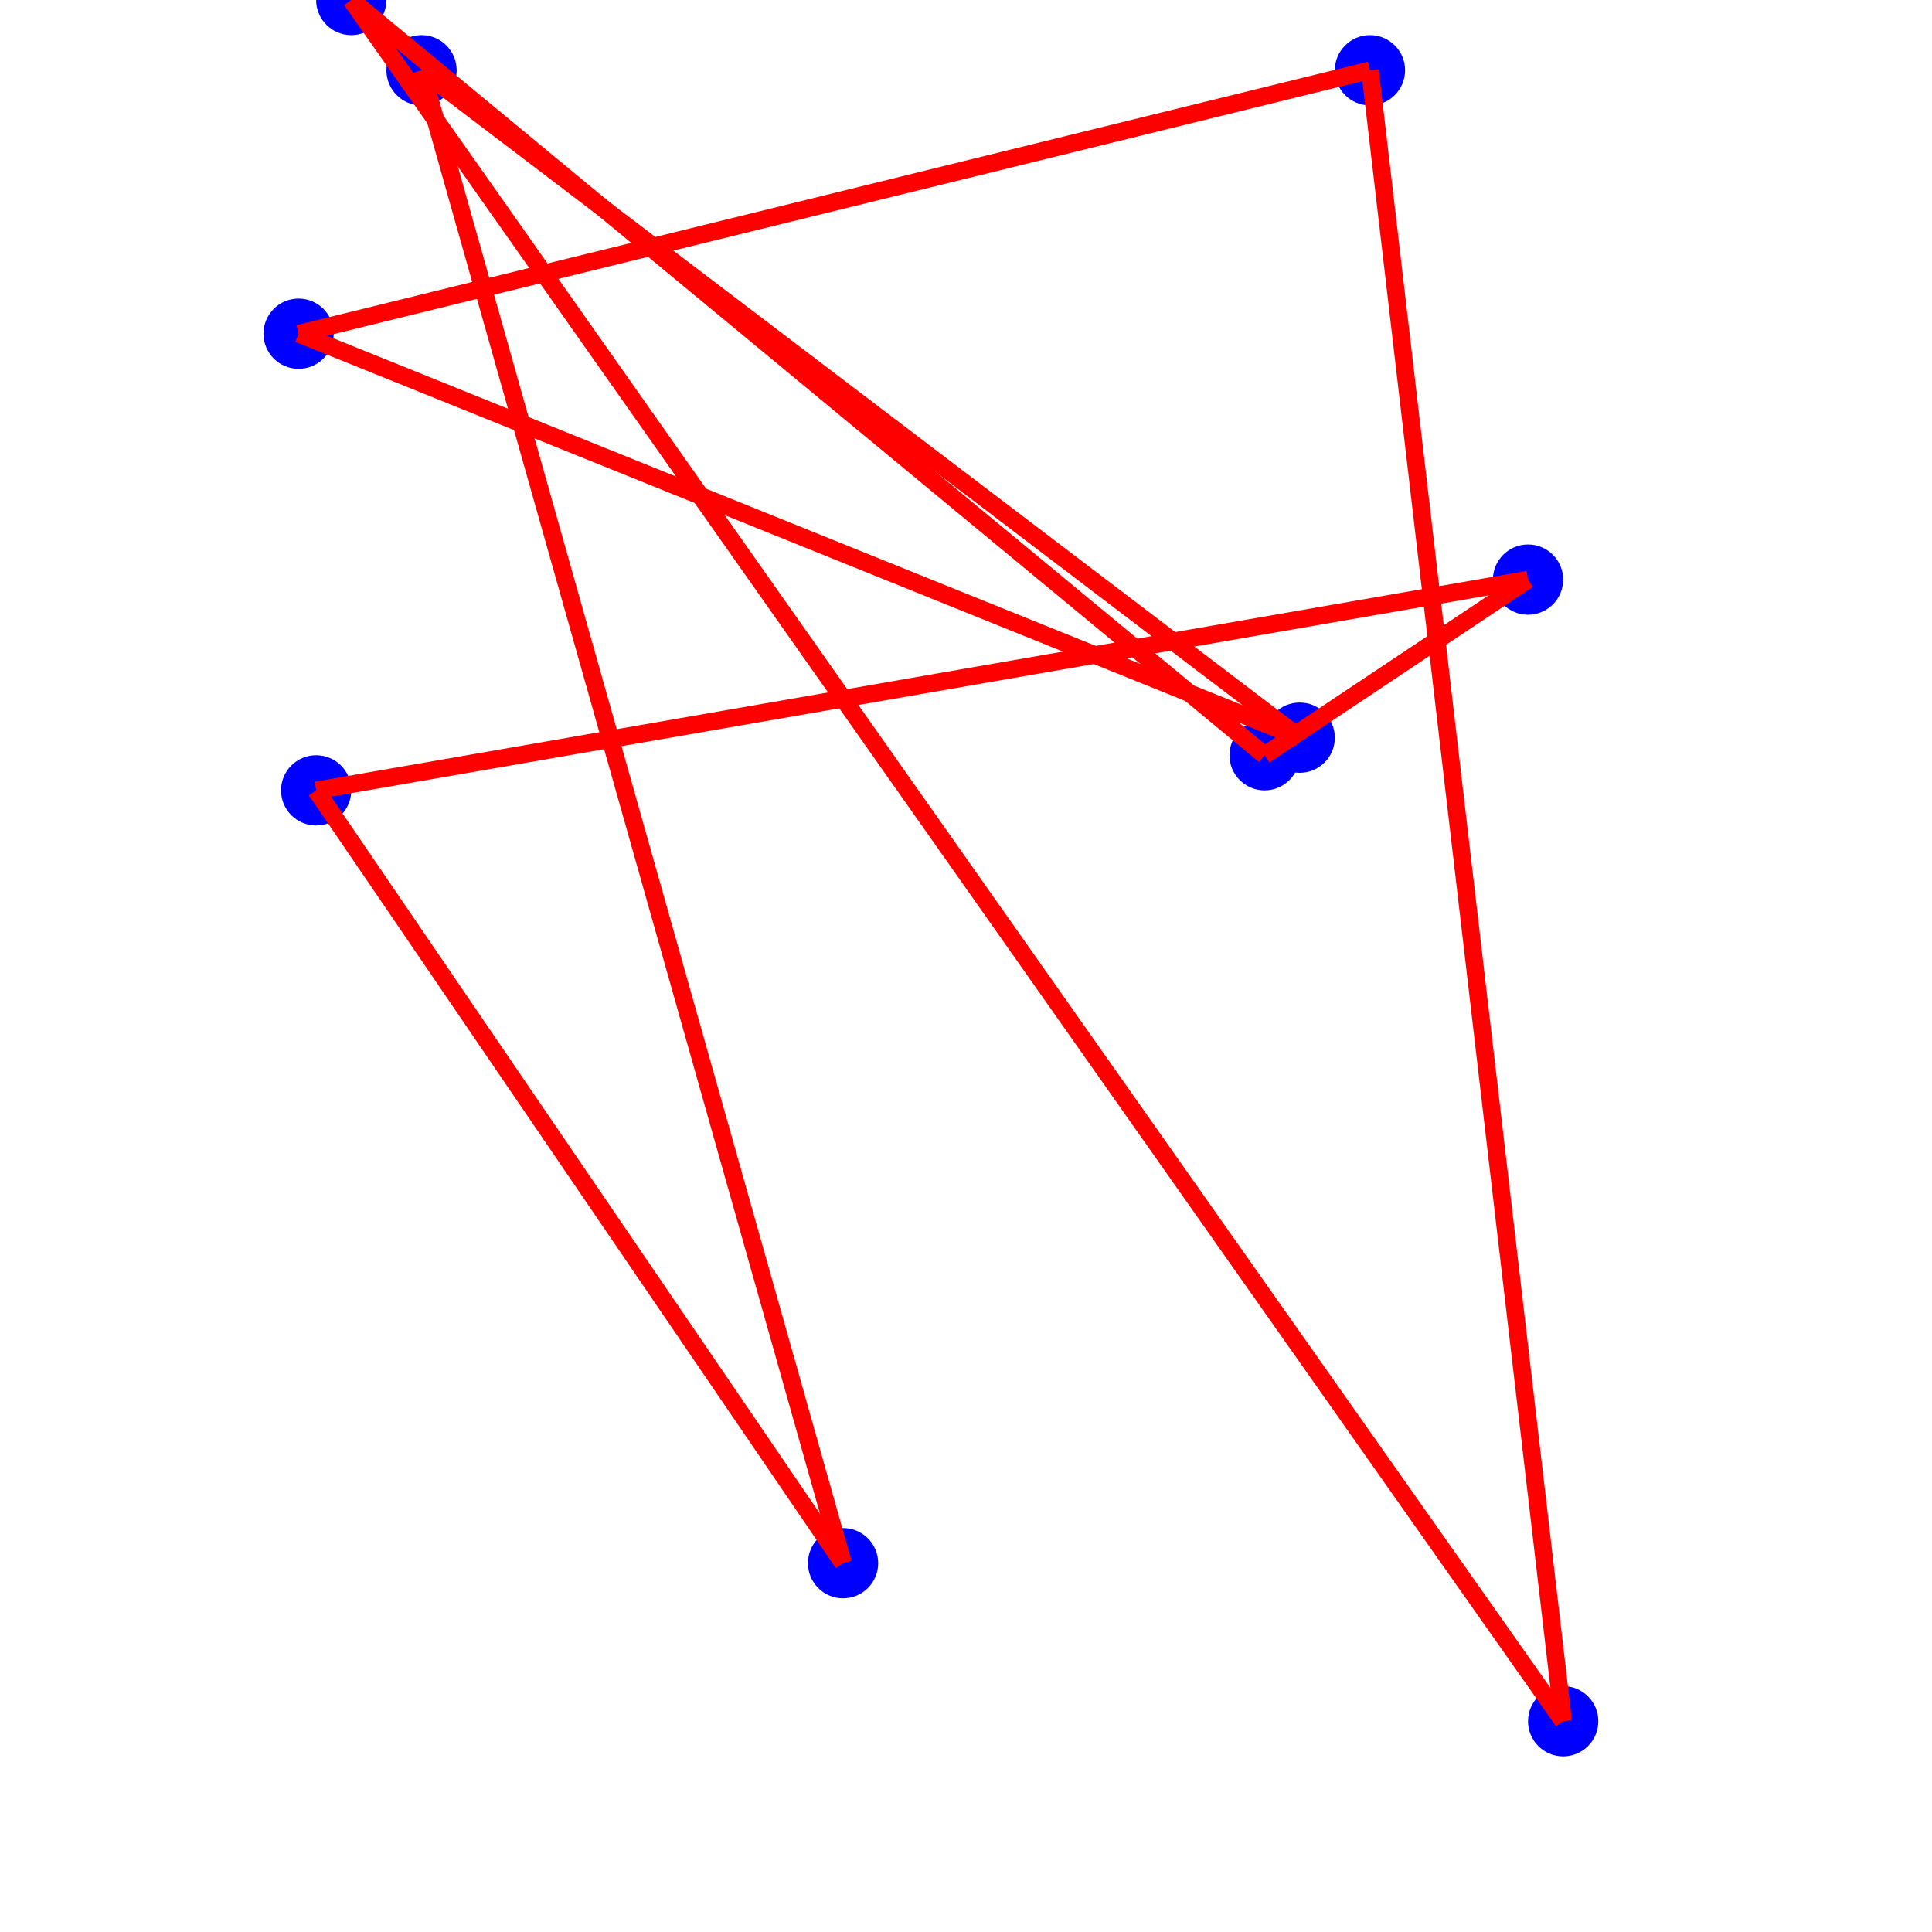 <?xml version="1.0" encoding="utf-8"?>
<!-- Created with TravellingSalesmanProblem (https://github.com/RedGuff/TravellingSalesmanProblem) -->
<svg xmlns="http://www.w3.org/2000/svg" version="1.1"  width="110" height="110">
  <title>Travelling salesman problem images with 10 points.</title>
  <desc>
    10 cities and 9 roads, maybe optimized, or not.
  </desc>
<circle cx="17" cy="19" r="2" fill="blue" />
<circle cx="78" cy="4" r="2" fill="blue" />
<circle cx="89" cy="98" r="2" fill="blue" />
<circle cx="20" cy="0" r="2" fill="blue" />
<circle cx="72" cy="43" r="2" fill="blue" />
<circle cx="87" cy="33" r="2" fill="blue" />
<circle cx="18" cy="45" r="2" fill="blue" />
<circle cx="48" cy="89" r="2" fill="blue" />
<circle cx="24" cy="4" r="2" fill="blue" />
<circle cx="74" cy="42" r="2" fill="blue" />
<line x1="17" y1="19" x2="78" y2="4" stroke="red" />
<line x1="78" y1="4" x2="89" y2="98" stroke="red" />
<line x1="89" y1="98" x2="20" y2="0" stroke="red" />
<line x1="20" y1="0" x2="72" y2="43" stroke="red" />
<line x1="72" y1="43" x2="87" y2="33" stroke="red" />
<line x1="87" y1="33" x2="18" y2="45" stroke="red" />
<line x1="18" y1="45" x2="48" y2="89" stroke="red" />
<line x1="48" y1="89" x2="24" y2="4" stroke="red" />
<line x1="24" y1="4" x2="74" y2="42" stroke="red" />
<line x1="17" y1="19" x2="74" y2="42" stroke="red" />
</svg>